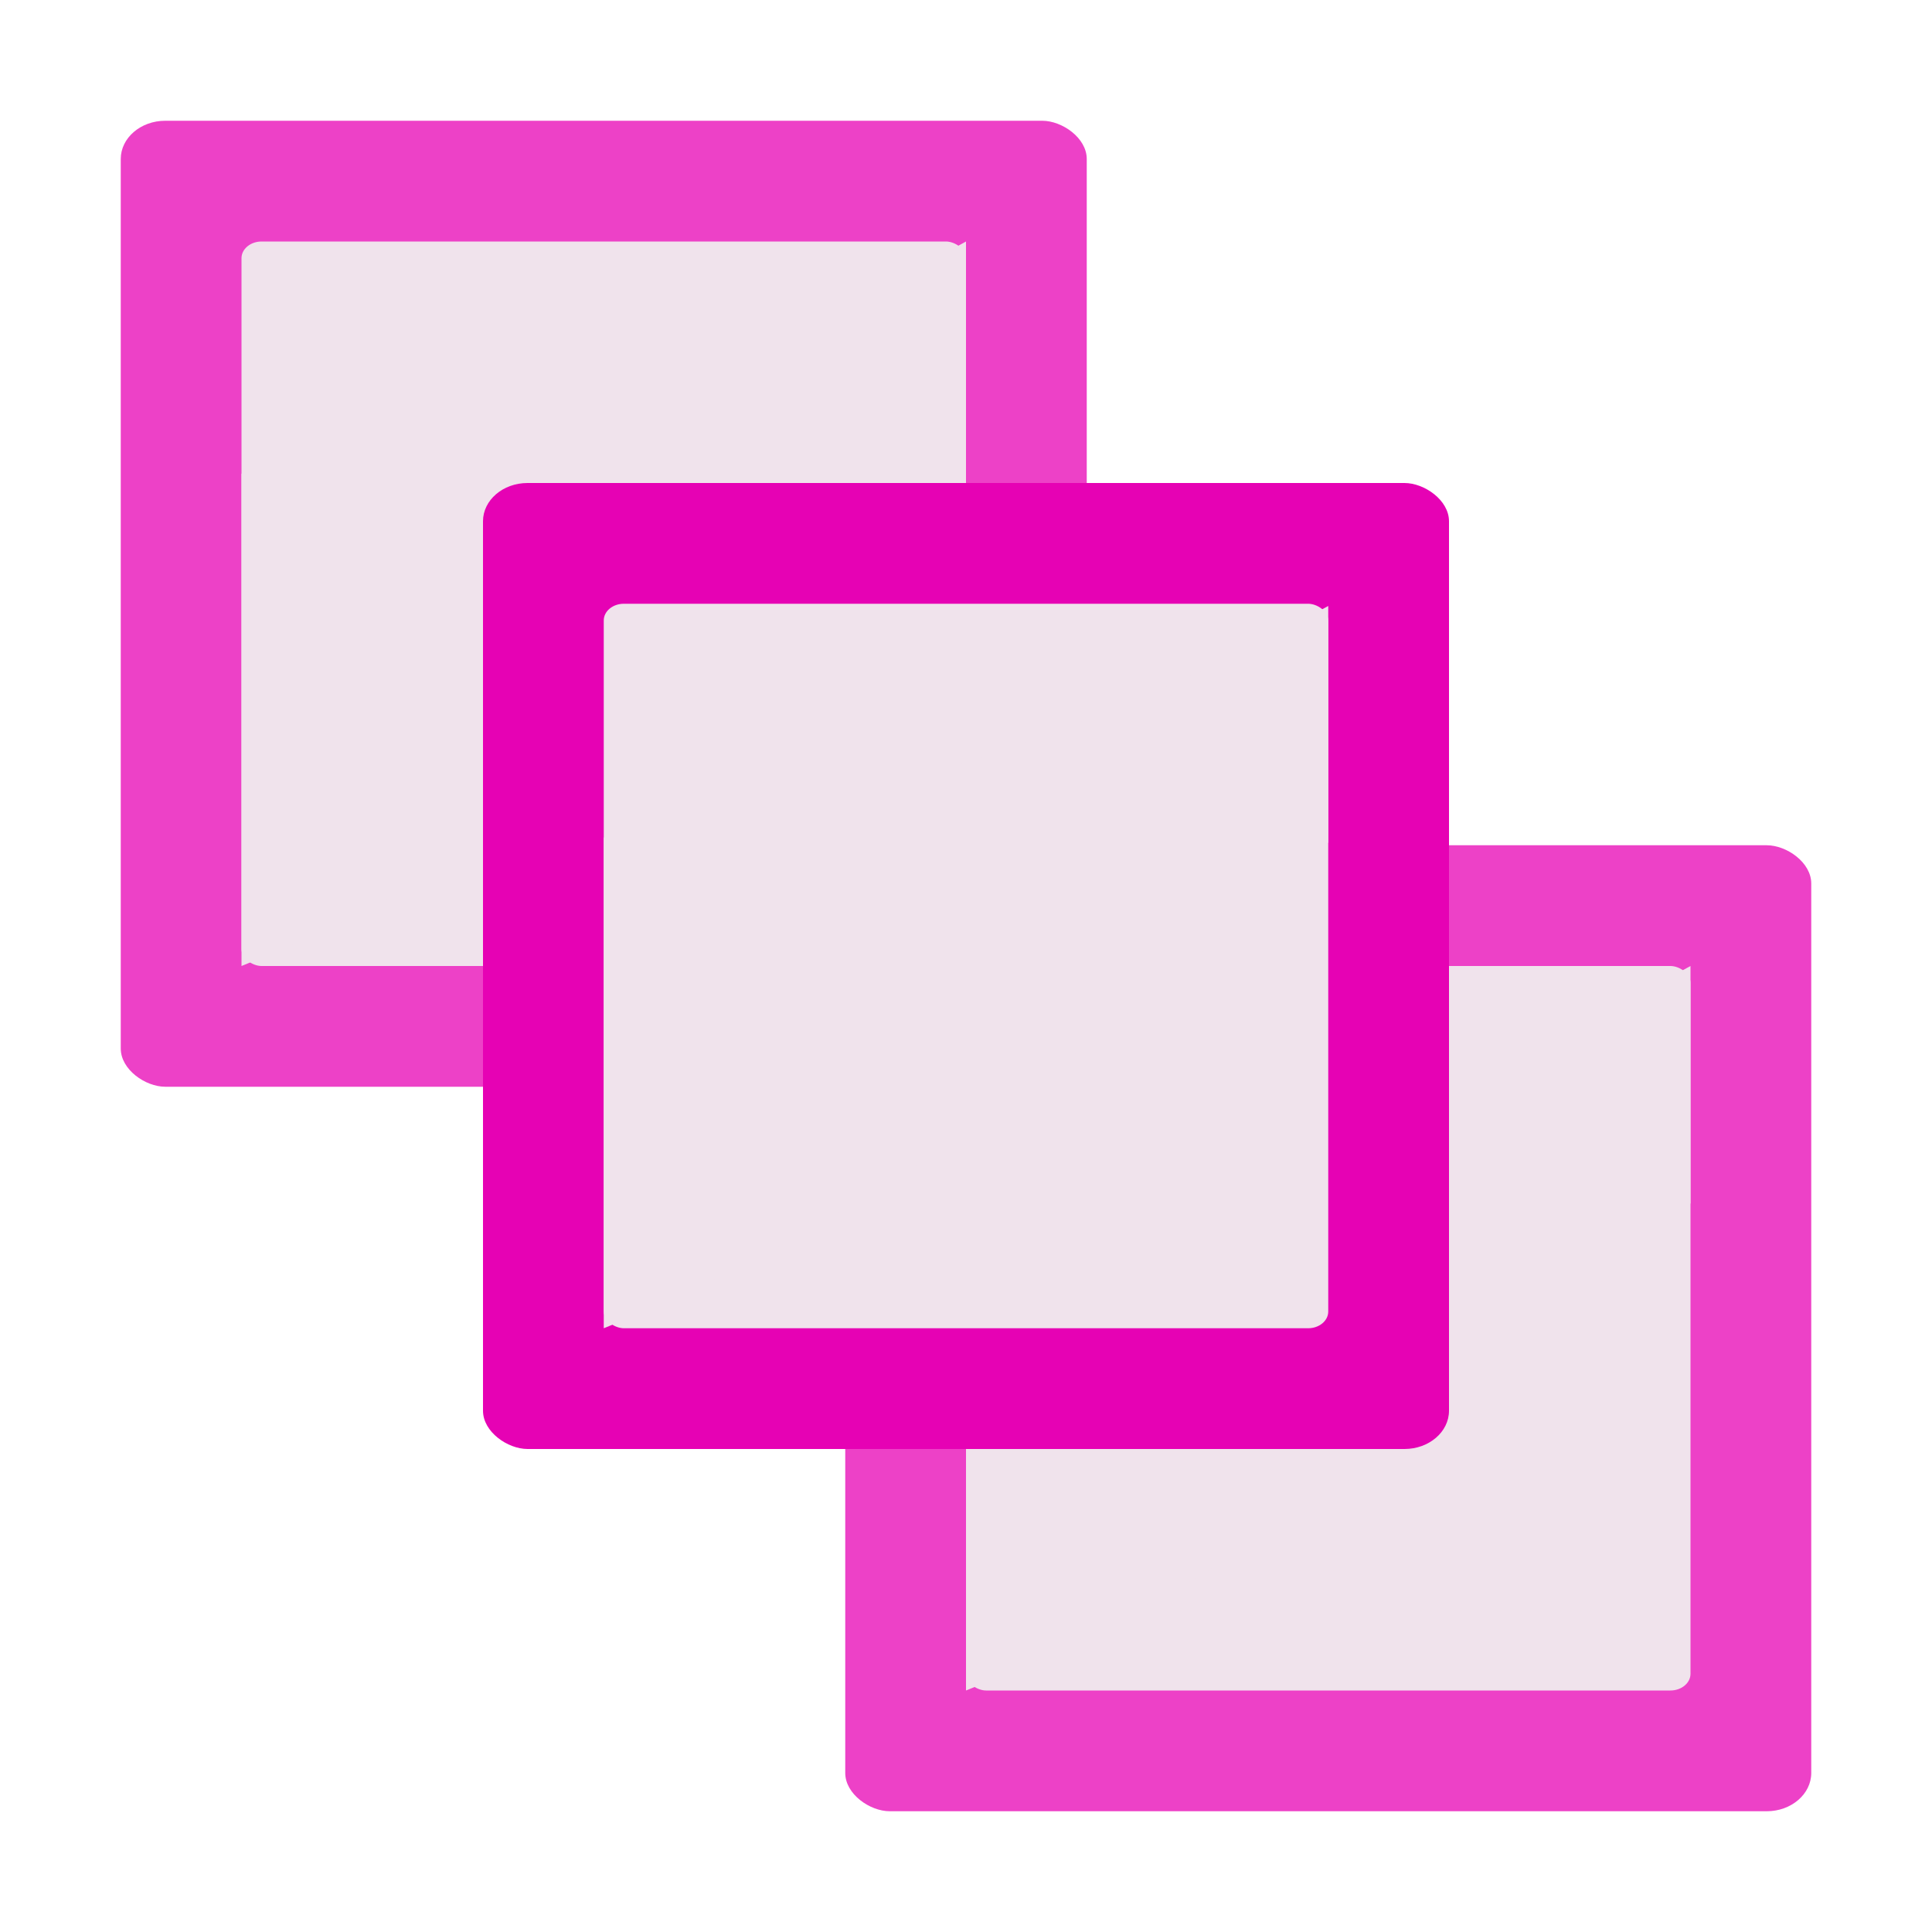 <?xml version="1.0" encoding="UTF-8" standalone="no"?>
<svg
   xmlns:dc="http://purl.org/dc/elements/1.1/"
   xmlns:cc="http://creativecommons.org/ns#"
   xmlns:rdf="http://www.w3.org/1999/02/22-rdf-syntax-ns#"
   xmlns:svg="http://www.w3.org/2000/svg"
   xmlns="http://www.w3.org/2000/svg"
   xmlns:xlink="http://www.w3.org/1999/xlink"
   xmlns:sodipodi="http://sodipodi.sourceforge.net/DTD/sodipodi-0.dtd"
   xmlns:inkscape="http://www.inkscape.org/namespaces/inkscape"
   height="16"
   width="16"
   version="1.1"
   id="svg69"
   sodipodi:docname="sc_bringtofront.svg"
   inkscape:version="0.92.4 (unknown)">
  <defs
     id="defs73" />
  <sodipodi:namedview
     pagecolor="#ffffff"
     bordercolor="#666666"
     borderopacity="1"
     objecttolerance="10"
     gridtolerance="10"
     guidetolerance="10"
     inkscape:pageopacity="0"
     inkscape:pageshadow="2"
     inkscape:window-width="1366"
     inkscape:window-height="707"
     id="namedview71"
     showgrid="true"
     inkscape:zoom="14.75"
     inkscape:cx="-3.3220339"
     inkscape:cy="8"
     inkscape:window-x="0"
     inkscape:window-y="0"
     inkscape:window-maximized="1"
     inkscape:current-layer="svg69">
    <inkscape:grid
       type="xygrid"
       id="grid882" />
  </sodipodi:namedview>
  <linearGradient
     id="a">
    <stop
       offset="0"
       stop-color="#717174"
       id="stop2" />
    <stop
       offset=".5"
       stop-color="#9c9ca1"
       id="stop4" />
    <stop
       offset="1"
       stop-color="#cdcdd1"
       id="stop6" />
  </linearGradient>
  <linearGradient
     id="b"
     gradientTransform="matrix(0.008,0,0,0.013,6.474,-0.15)"
     gradientUnits="userSpaceOnUse"
     x1="399.775"
     x2="399.775"
     xlink:href="#a"
     y1="1164.67"
     y2="549.061" />
  <linearGradient
     id="c"
     gradientTransform="matrix(.078 0 0 .104 -70.375 134.458)"
     gradientUnits="userSpaceOnUse"
     x1="119.576"
     x2="16"
     y1="23.793"
     y2="109.651">
    <stop
       offset="0"
       stop-color="#fff"
       id="stop10" />
    <stop
       offset=".426"
       stop-color="#fff"
       id="stop12" />
    <stop
       offset=".589"
       stop-color="#e5e5e5"
       id="stop14" />
    <stop
       offset=".802"
       stop-color="#eaeaea"
       id="stop16" />
    <stop
       offset="1"
       stop-color="#eee"
       id="stop18" />
  </linearGradient>
  <linearGradient
     id="d"
     gradientTransform="matrix(0 -.187 -.234 0 148.625 -49.538)"
     gradientUnits="userSpaceOnUse"
     x1="102.311"
     x2="74.33"
     y1="-5.83"
     y2="32">
    <stop
       offset="0"
       stop-color="#fff"
       id="stop21" />
    <stop
       offset="1"
       stop-color="#fff"
       stop-opacity="0"
       id="stop23" />
  </linearGradient>
  <linearGradient
     id="e"
     gradientTransform="matrix(0.008,0,0,0.013,3.474,-3.15)"
     gradientUnits="userSpaceOnUse"
     x1="399.775"
     x2="399.775"
     xlink:href="#a"
     y1="1164.67"
     y2="549.061" />
  <radialGradient
     id="f"
     cx="-65.375"
     cy="141.125"
     gradientTransform="matrix(0.937,0,0,0.937,-4.086,8.82)"
     gradientUnits="userSpaceOnUse"
     r="4">
    <stop
       offset="0"
       stop-color="#a9cbfc"
       id="stop27" />
    <stop
       offset="1"
       stop-color="#aecffc"
       id="stop29" />
  </radialGradient>
  <radialGradient
     id="g"
     cx="141.125"
     cy="-65.375"
     gradientTransform="matrix(0.937,0,0,0.935,8.82,-4.26)"
     gradientUnits="userSpaceOnUse"
     r="4">
    <stop
       offset="0"
       stop-color="#8fbcff"
       id="stop32" />
    <stop
       offset="1"
       stop-color="#80b3ff"
       id="stop34" />
  </radialGradient>
  <path
     d="m0 0h16v16h-16z"
     fill="#e7e7e7"
     opacity="0"
     id="path37" />
  <rect
     style="opacity:0.75;fill:#e602b4;stroke-width:0.8"
     id="rect39"
     y="1"
     x="1"
     width="8"
     transform="matrix(0,1,1,0,0,0)"
     ry="0.369"
     rx="0.317"
     height="8" />
  <g
     style="fill-rule:evenodd;fill:#f0e3ec"
     id="g45"
     transform="matrix(0.8,0,0,0.8,-107.9,57.3)">
    <rect
       style="fill:#f0e3ec"
       id="rect41"
       y="137.375"
       x="-69.125"
       width="7.5"
       transform="matrix(0,1,1,0,0,0)"
       ry="0.208"
       rx="0.173"
       height="7.5" />
    <path
       style="fill:#f0e3ec"
       inkscape:connector-curvature="0"
       id="path43"
       d="m 144.875,-66.668 c -2.21,2 -4.6,3.875 -7.5,5.043 v -5.096 c 2.777,-0.285 5.285,-1.176 7.5,-2.404 z" />
  </g>
  <rect
     style="opacity:0.75;fill:#e602b4;stroke-width:0.8"
     id="rect49"
     y="7"
     x="7"
     width="8"
     transform="matrix(0,1,1,0,0,0)"
     ry="0.369"
     rx="0.317"
     height="8" />
  <g
     style="fill-rule:evenodd;fill:#f0e3ec"
     id="g55"
     transform="matrix(0.8,0,0,0.8,-101.9,63.3)">
    <rect
       style="fill:#f0e3ec"
       id="rect51"
       y="137.375"
       x="-69.125"
       width="7.5"
       transform="matrix(0,1,1,0,0,0)"
       ry="0.208"
       rx="0.173"
       height="7.5" />
    <path
       style="fill:#f0e3ec"
       inkscape:connector-curvature="0"
       id="path53"
       d="m 144.875,-66.668 c -2.21,2 -4.6,3.875 -7.5,5.043 v -5.096 c 2.777,-0.285 5.285,-1.176 7.5,-2.404 z" />
  </g>
  <rect
     style="fill:#e602b4;stroke-width:0.8"
     id="rect59"
     y="4"
     x="4"
     width="8"
     transform="matrix(0,1,1,0,0,0)"
     ry="0.369"
     rx="0.317"
     height="8" />
  <g
     style="fill-rule:evenodd;fill:#f0e3ec"
     id="g65"
     transform="matrix(0.8,0,0,0.8,-104.9,60.3)">
    <rect
       style="fill:#f0e3ec"
       id="rect61"
       y="137.375"
       x="-69.125"
       width="7.5"
       transform="matrix(0,1,1,0,0,0)"
       ry="0.208"
       rx="0.173"
       height="7.5" />
    <path
       style="fill:#f0e3ec"
       inkscape:connector-curvature="0"
       id="path63"
       d="m 144.875,-66.653 c -2.21,1.994 -4.6,3.863 -7.5,5.028 v -5.08 c 2.777,-0.285 5.285,-1.173 7.5,-2.397 z" />
  </g>
</svg>

